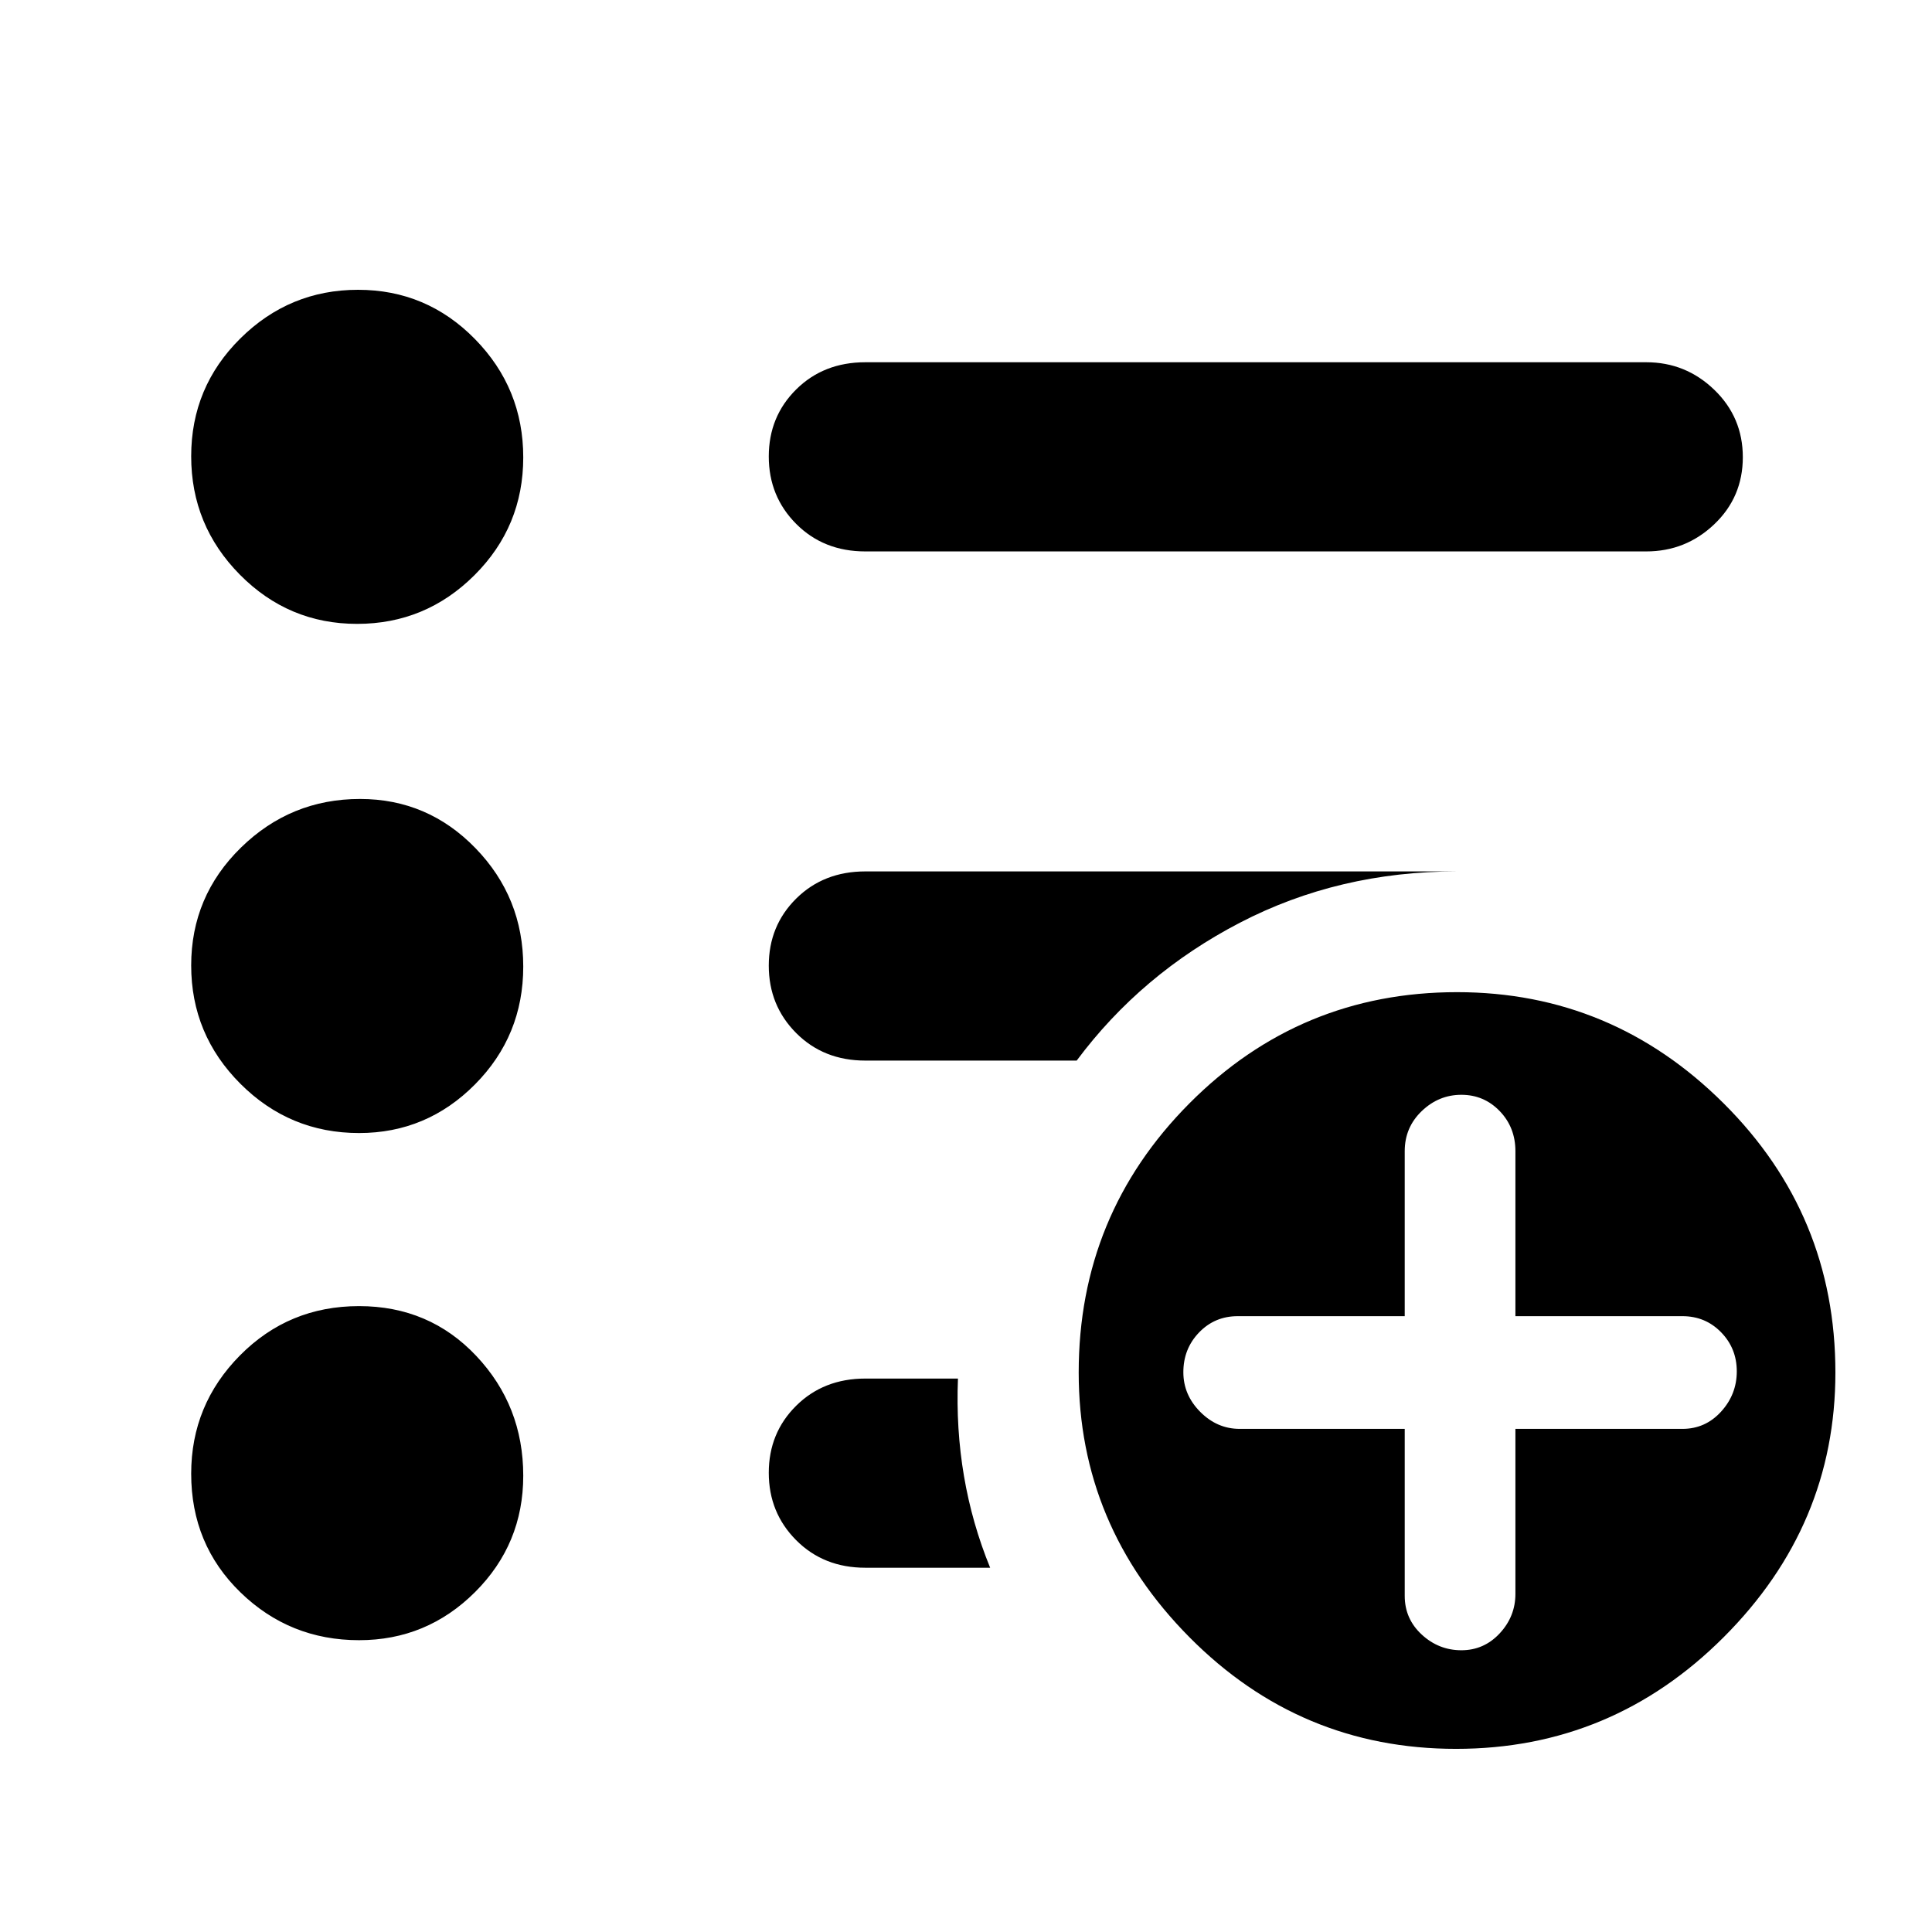 <svg xmlns="http://www.w3.org/2000/svg" width="48" height="48" viewBox="0 -960 960 960"><path d="M726.143-140q11.257 0 19.057-8.4 7.8-8.4 7.8-19.6v-82h83q11.4 0 19.2-8.571 7.8-8.572 7.8-20Q863-290 855.2-298q-7.8-8-19.2-8h-83v-82q0-11.8-7.8-19.9-7.8-8.1-19.057-8.1-11.257 0-19.7 8.1T698-388v82h-83q-11.4 0-19.2 8.1-7.8 8.1-7.8 19.757 0 11.257 8.4 19.7T616-250h82v83q0 11.4 8.443 19.2 8.443 7.8 19.7 7.8ZM723.5-91Q646-91 591-146.5T536-278q0-78.435 54.99-133.717Q645.98-467 724-467q77 0 132.5 55.283Q912-356.435 912-278q0 76-55.5 131.5T723.5-91ZM430-686q-20.75 0-34.375-13.675Q382-713.351 382-733.175 382-753 395.625-766.5 409.25-780 430-780h388q19.625 0 33.812 13.675Q866-752.649 866-732.825 866-713 851.812-699.5 837.625-686 818-686H430ZM178.425-145q-34.475 0-58.95-23.77T95-227.739Q95-262 119.239-286.5t59.164-24.5q34.924 0 58.261 24.758Q260-261.484 260-226.717q0 33.942-23.963 57.83Q212.075-145 178.425-145Zm0-252q-34.475 0-58.95-24.464Q95-445.929 95-480.283q0-34.355 24.714-58.536Q144.428-563 178.903-563q33.649 0 57.373 24.464Q260-514.071 260-479.717q0 34.355-23.963 58.536Q212.075-397 178.425-397Zm-1-253q-34.062 0-58.244-24.464Q95-698.929 95-733.283q0-34.355 24.42-58.536Q143.84-816 177.903-816q34.062 0 58.079 24.464Q260-767.071 260-732.717q0 34.355-24.256 58.536Q211.487-650 177.425-650ZM430-181q-20.75 0-34.375-13.675Q382-208.351 382-228.175 382-248 395.625-261.5 409.25-275 430-275h46q-1 25 3 48.5t13 45.5h-62Zm0-252q-20.75 0-34.375-13.675Q382-460.351 382-480.175 382-500 395.625-513.5 409.25-527 430-527h294q-58.841 0-107.92 25.5Q567-476 535-433H430Z"/></svg>